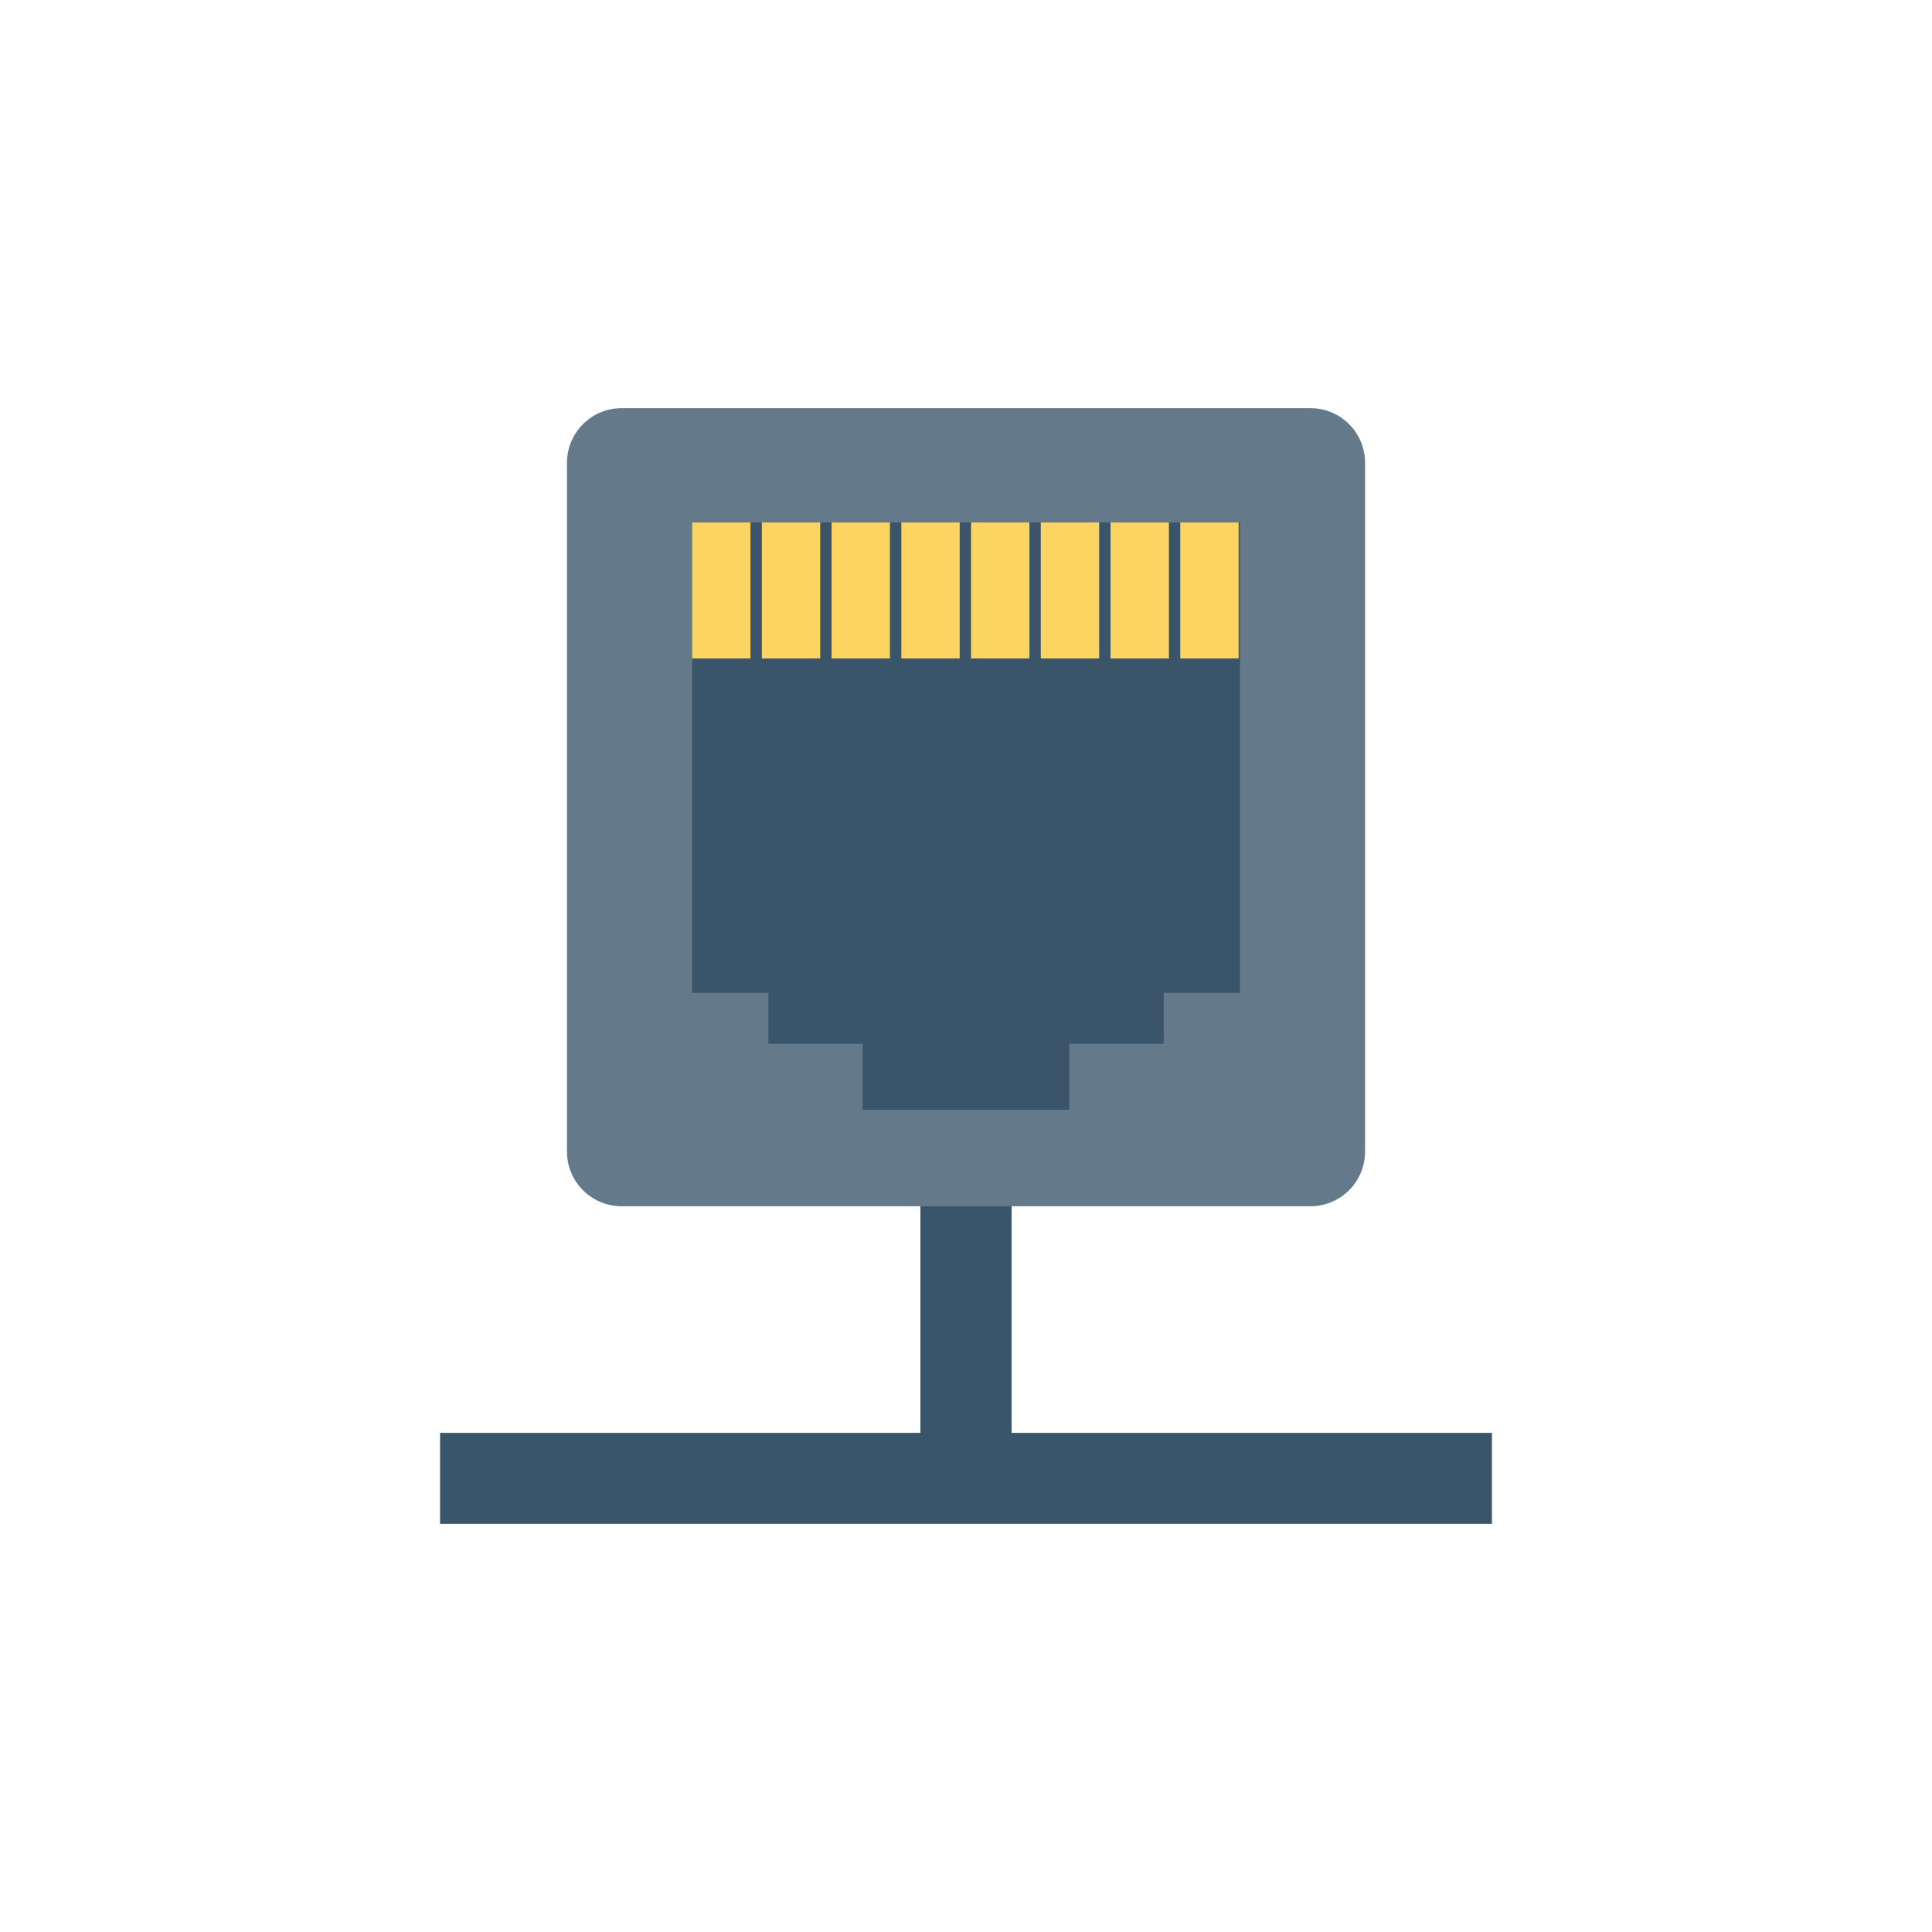 <svg enable-background="new 0 0 110 110" height="512" viewBox="0 0 110 110" width="512" xmlns="http://www.w3.org/2000/svg"><path d="m84.945 81.581v5.18h-59.89v-5.18h27.35v-18.39h5.19v18.39z" fill="#3a556a"/><path d="m74.612 23.239h-39.221c-1.717 0-3.109 1.392-3.109 3.109v39.221c0 1.717 1.392 3.109 3.109 3.109h39.221c1.717 0 3.109-1.392 3.109-3.109v-39.221c0-1.717-1.392-3.109-3.109-3.109z" fill="#64798a"/><path d="m70.597 29.747h-31.191v26.775h4.339v2.907h5.371v3.758h11.769v-3.758h5.372v-2.907h4.339z" fill="#3a556a"/><g fill="#fcd462"><path d="m39.407 29.747h3.323v7.744h-3.323z"/><path d="m43.377 29.747h3.323v7.744h-3.323z"/><path d="m47.347 29.747h3.323v7.744h-3.323z"/><path d="m51.318 29.747h3.323v7.744h-3.323z"/><path d="m55.288 29.747h3.323v7.744h-3.323z"/><path d="m59.258 29.747h3.323v7.744h-3.323z"/><path d="m63.229 29.747h3.323v7.744h-3.323z"/><path d="m67.199 29.747h3.323v7.744h-3.323z"/></g></svg>